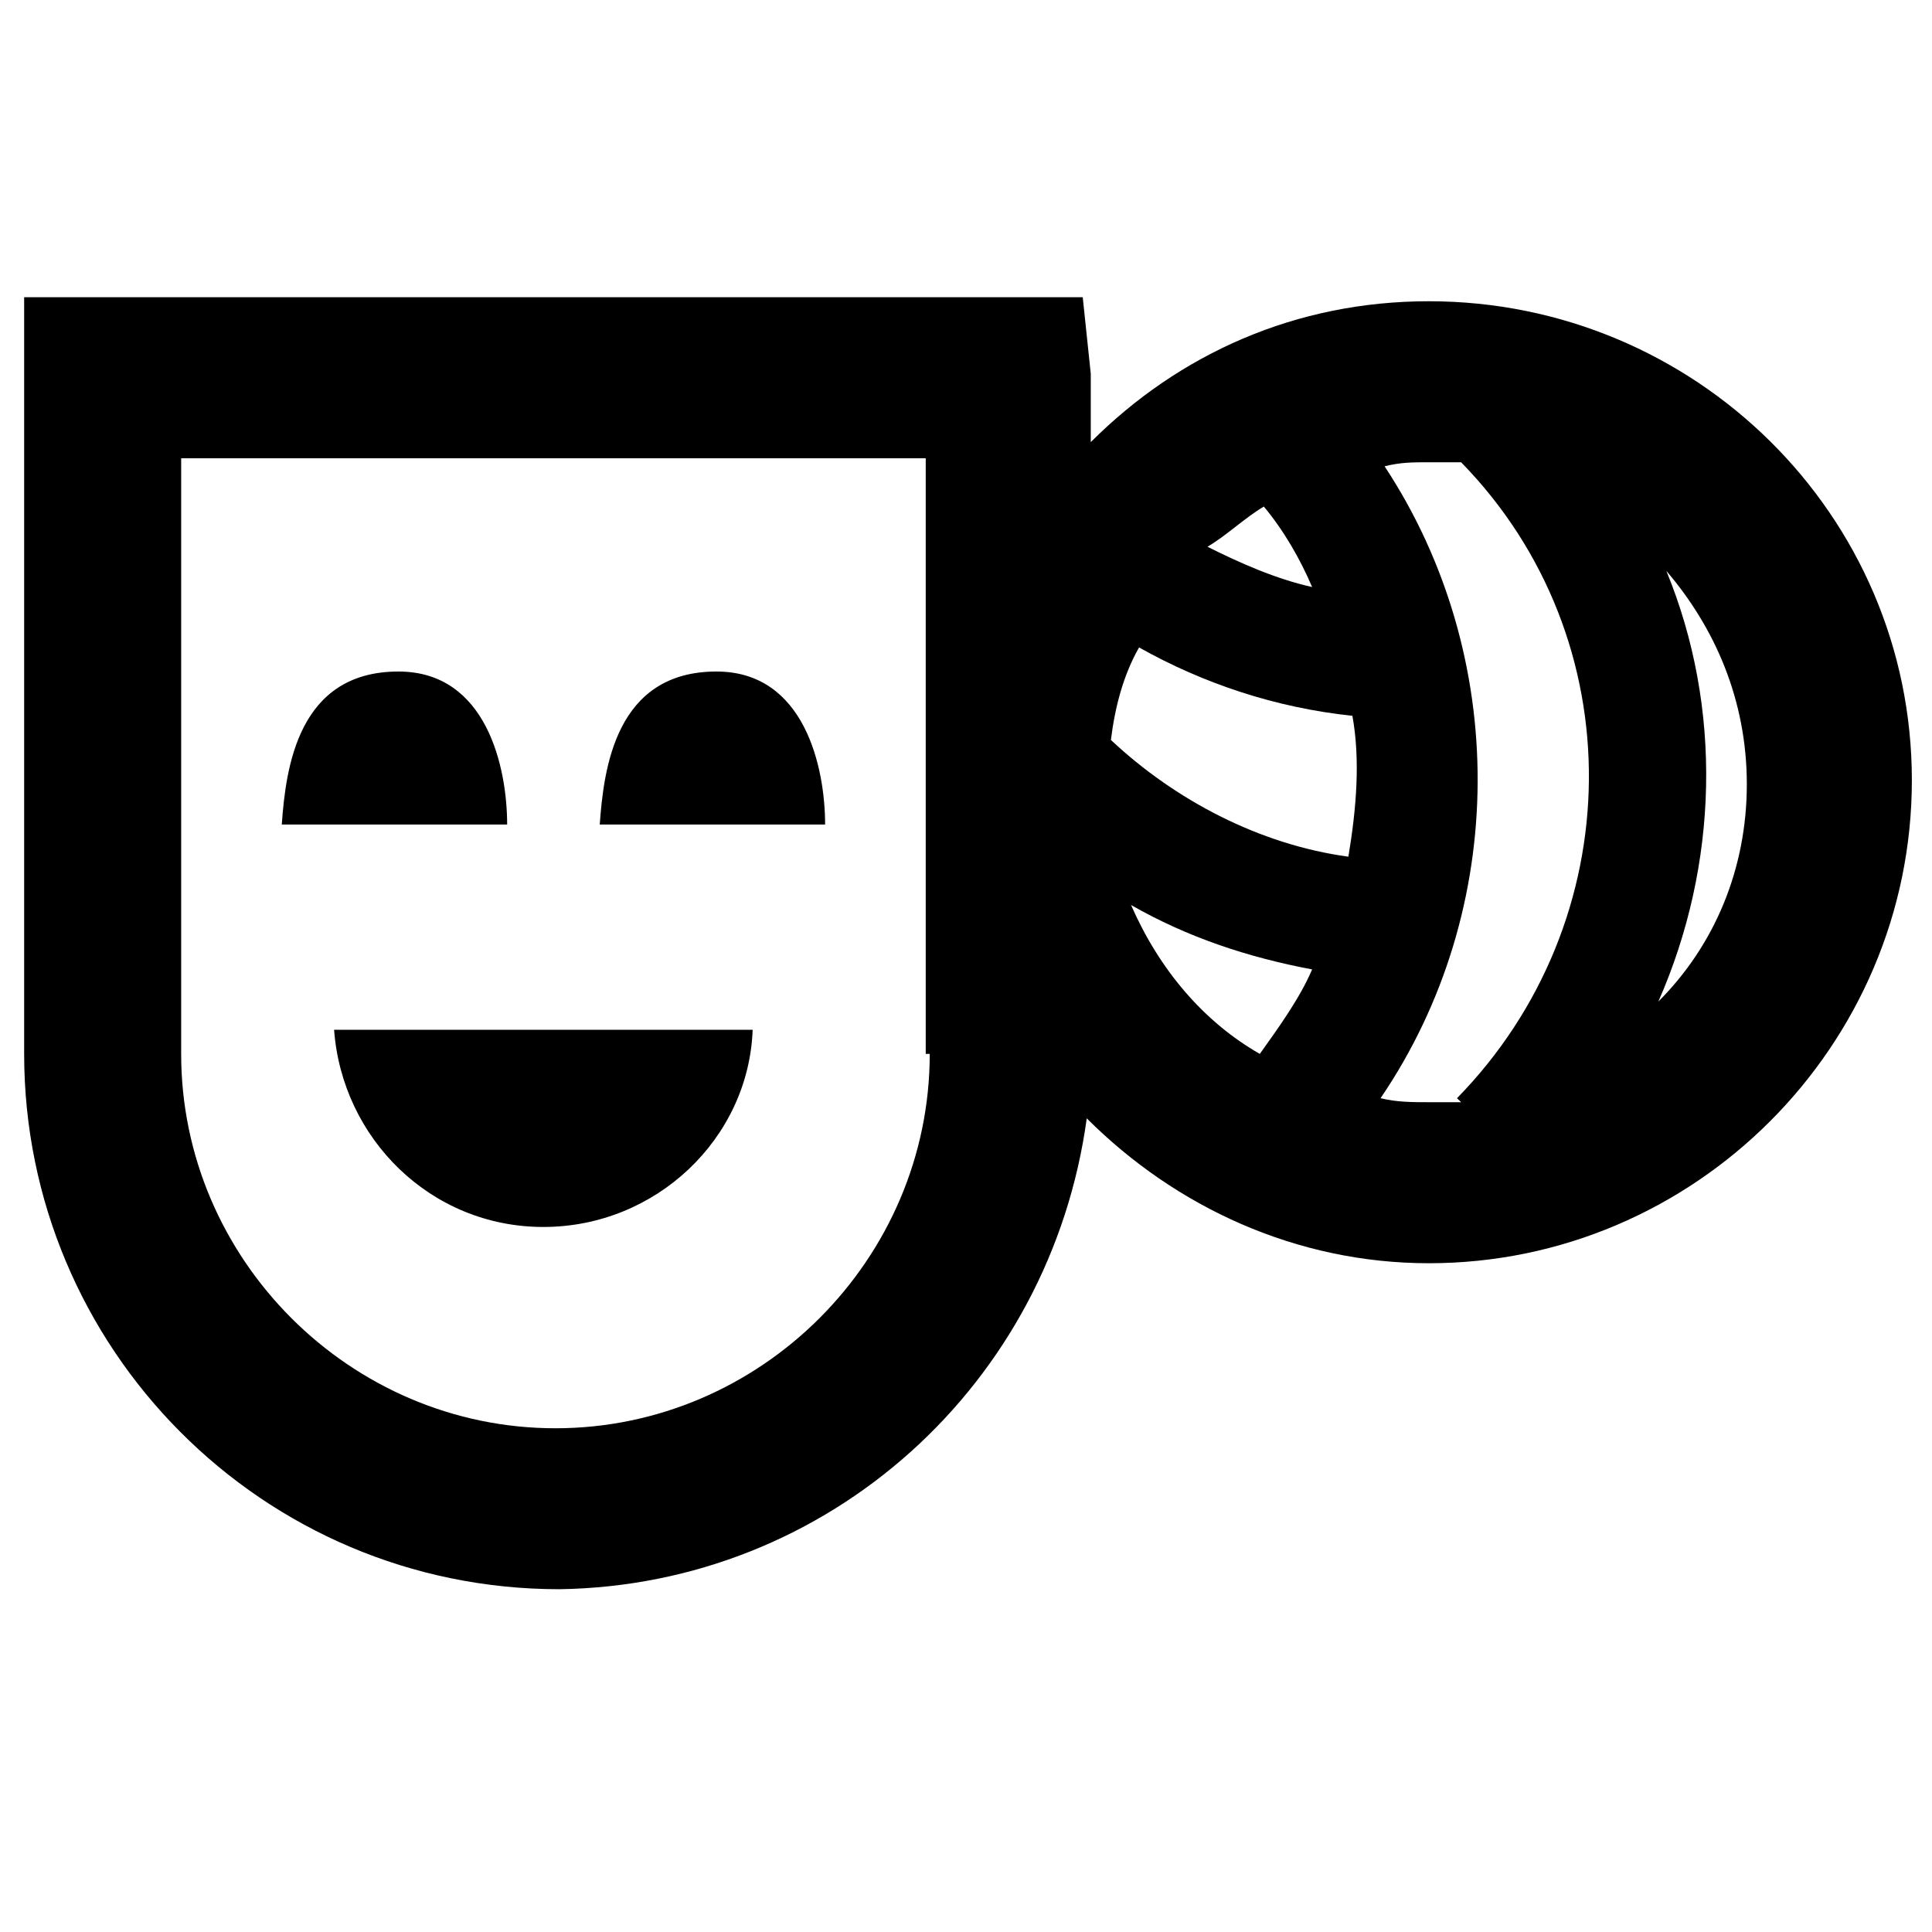 <?xml version="1.0" encoding="UTF-8"?>
<svg viewBox="0 0 26 26" version="1.1" xmlns="http://www.w3.org/2000/svg" xmlns:xlink="http://www.w3.org/1999/xlink">
    <path d="M19.229,4.054 C17.442,4.054 15.871,4.758 14.679,5.95 L14.679,5.733 L14.679,5.571 L14.679,5.029 L14.571,4 L0.325,4 L0.325,5.083 L0.325,14.183 C0.325,18.137 3.521,21.387 7.529,21.387 C11.158,21.333 14.137,18.625 14.625,15.05 C15.817,16.242 17.442,17 19.229,17 C22.804,17 25.729,14.075 25.729,10.5 C25.729,6.925 22.804,4.054 19.229,4.054 Z M12.512,14.183 C12.512,16.946 10.238,19.221 7.475,19.221 C4.713,19.221 2.438,16.946 2.438,14.183 L2.438,6.167 L12.458,6.167 L12.458,14.183 L12.512,14.183 Z M19.229,14.833 C19.012,14.833 18.796,14.833 18.579,14.779 C20.312,12.233 20.312,8.821 18.633,6.275 C18.85,6.221 19.012,6.221 19.229,6.221 L19.663,6.221 C21.992,8.604 21.938,12.396 19.608,14.779 L19.663,14.833 L19.229,14.833 Z M15.221,12.179 C15.979,12.613 16.792,12.883 17.658,13.046 C17.496,13.425 17.225,13.804 16.954,14.183 C16.196,13.75 15.6,13.046 15.221,12.179 Z M17.008,6.817 C17.279,7.142 17.496,7.521 17.658,7.9 C17.171,7.792 16.683,7.575 16.25,7.358 C16.521,7.196 16.738,6.979 17.008,6.817 Z M18.2,9.633 C18.308,10.229 18.254,10.879 18.146,11.529 C16.954,11.367 15.817,10.771 14.95,9.958 C15.004,9.525 15.113,9.092 15.329,8.713 C16.196,9.2 17.171,9.525 18.2,9.633 Z M22.425,7.683 C23.075,8.442 23.508,9.417 23.508,10.554 C23.508,11.692 23.075,12.721 22.317,13.479 C23.129,11.637 23.183,9.525 22.425,7.683 Z M5.362,9.037 C6.554,9.037 6.825,10.338 6.825,11.096 L3.792,11.096 C3.846,10.338 4.008,9.037 5.362,9.037 Z M9.642,9.037 C10.833,9.037 11.104,10.338 11.104,11.096 L8.071,11.096 C8.125,10.338 8.287,9.037 9.642,9.037 Z M7.312,16.512 C5.796,16.512 4.604,15.321 4.496,13.858 L10.129,13.858 C10.075,15.321 8.829,16.512 7.312,16.512 Z" fill="#000000"></path>
</svg>